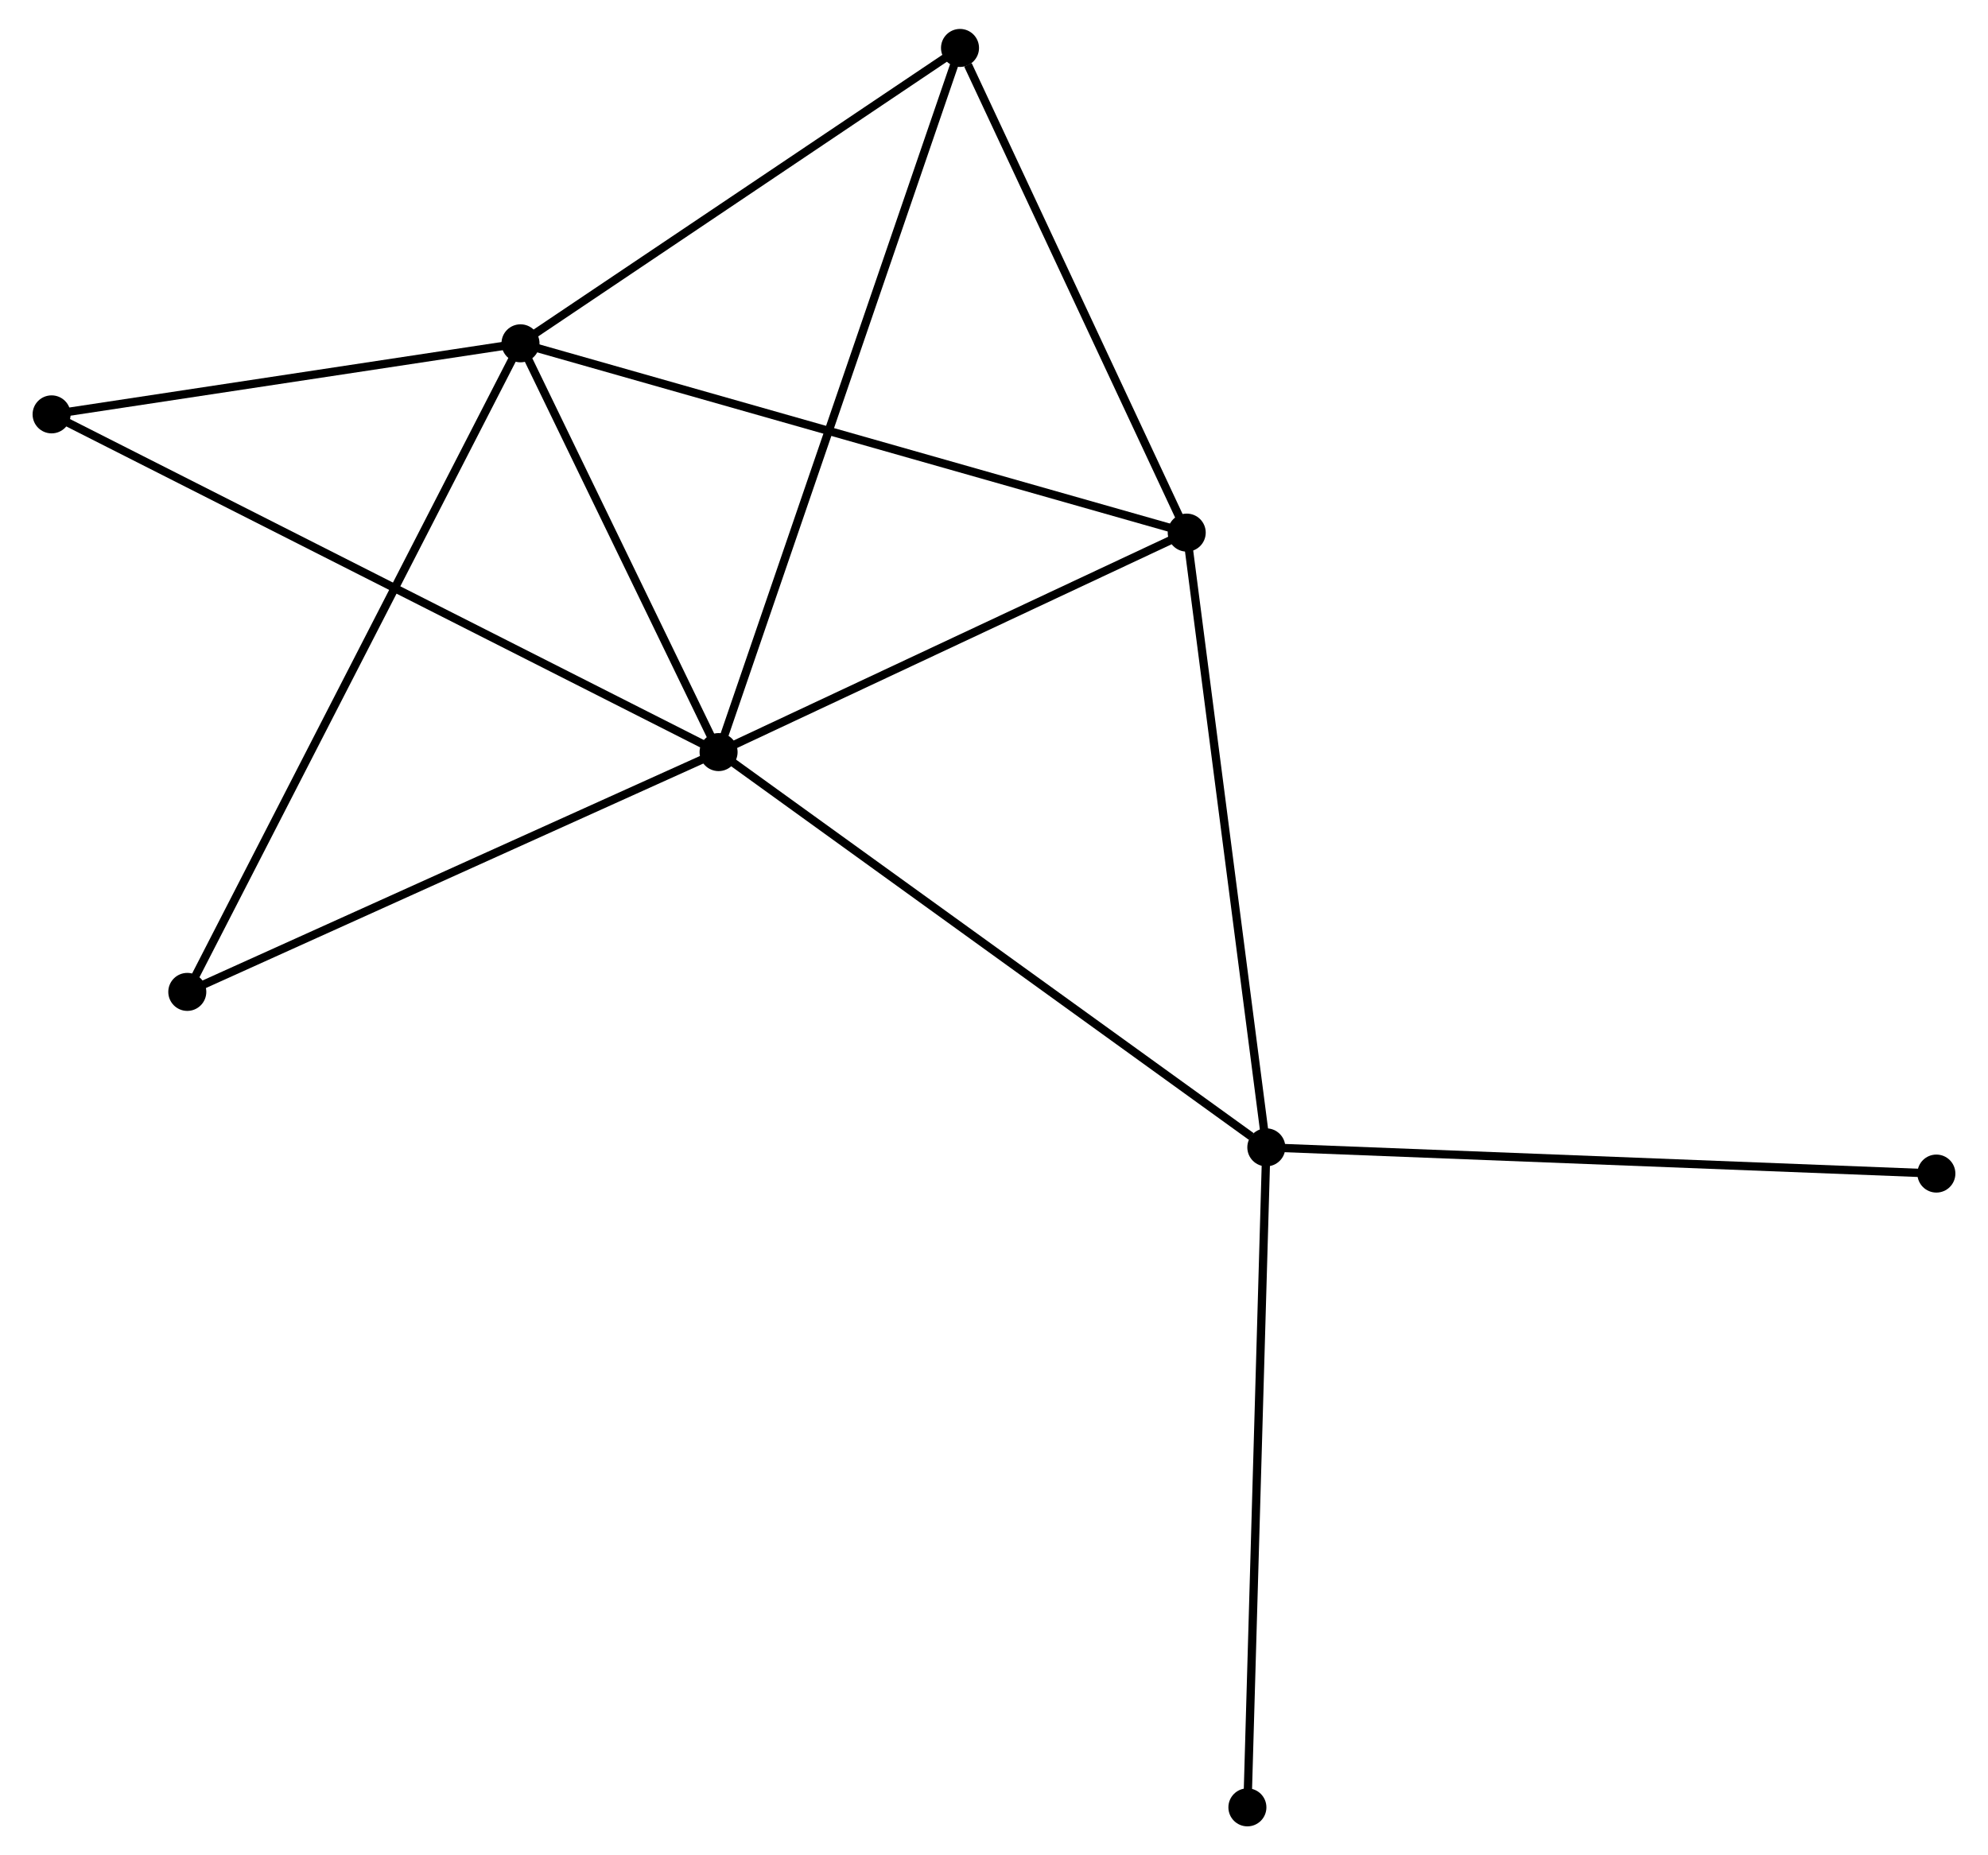 <?xml version="1.0" encoding="UTF-8" standalone="no"?>
<!DOCTYPE svg PUBLIC "-//W3C//DTD SVG 1.1//EN"
 "http://www.w3.org/Graphics/SVG/1.1/DTD/svg11.dtd">
<!-- Generated by graphviz version 2.36.0 (20140111.2315)
 -->
<!-- Title: %3 Pages: 1 -->
<svg width="240pt" height="224pt"
 viewBox="0.00 0.00 239.63 224.48" xmlns="http://www.w3.org/2000/svg" xmlns:xlink="http://www.w3.org/1999/xlink">
<g id="graph0" class="graph" transform="scale(1 1) rotate(0) translate(4 220.483)">
<title>%3</title>
<!-- 0 -->
<g id="node1" class="node"><title>0</title>
<ellipse fill="black" stroke="black" cx="82.494" cy="-129.482" rx="1.8" ry="1.8"/>
</g>
<!-- 1 -->
<g id="node2" class="node"><title>1</title>
<ellipse fill="black" stroke="black" cx="58.529" cy="-178.943" rx="1.8" ry="1.8"/>
</g>
<!-- 0&#45;&#45;1 -->
<g id="edge1" class="edge"><title>0&#45;&#45;1</title>
<path fill="none" stroke="black" d="M81.696,-131.128C78.058,-138.637 63.05,-169.614 59.354,-177.241"/>
</g>
<!-- 2 -->
<g id="node3" class="node"><title>2</title>
<ellipse fill="black" stroke="black" cx="148.762" cy="-81.657" rx="1.8" ry="1.8"/>
</g>
<!-- 0&#45;&#45;2 -->
<g id="edge2" class="edge"><title>0&#45;&#45;2</title>
<path fill="none" stroke="black" d="M84.132,-128.3C93.22,-121.741 137.386,-89.868 146.938,-82.974"/>
</g>
<!-- 3 -->
<g id="node4" class="node"><title>3</title>
<ellipse fill="black" stroke="black" cx="139.131" cy="-156.039" rx="1.8" ry="1.8"/>
</g>
<!-- 0&#45;&#45;3 -->
<g id="edge3" class="edge"><title>0&#45;&#45;3</title>
<path fill="none" stroke="black" d="M84.378,-130.366C92.977,-134.398 128.448,-151.03 137.181,-155.125"/>
</g>
<!-- 4 -->
<g id="node5" class="node"><title>4</title>
<ellipse fill="black" stroke="black" cx="111.703" cy="-214.683" rx="1.8" ry="1.8"/>
</g>
<!-- 0&#45;&#45;4 -->
<g id="edge4" class="edge"><title>0&#45;&#45;4</title>
<path fill="none" stroke="black" d="M83.104,-131.262C86.905,-142.35 107.305,-201.854 111.097,-212.913"/>
</g>
<!-- 5 -->
<g id="node6" class="node"><title>5</title>
<ellipse fill="black" stroke="black" cx="1.8" cy="-170.346" rx="1.8" ry="1.8"/>
</g>
<!-- 0&#45;&#45;5 -->
<g id="edge5" class="edge"><title>0&#45;&#45;5</title>
<path fill="none" stroke="black" d="M80.808,-130.336C70.307,-135.654 13.951,-164.193 3.476,-169.498"/>
</g>
<!-- 6 -->
<g id="node7" class="node"><title>6</title>
<ellipse fill="black" stroke="black" cx="18.217" cy="-100.467" rx="1.8" ry="1.8"/>
</g>
<!-- 0&#45;&#45;6 -->
<g id="edge6" class="edge"><title>0&#45;&#45;6</title>
<path fill="none" stroke="black" d="M80.639,-128.645C71.253,-124.408 29.072,-105.367 19.957,-101.253"/>
</g>
<!-- 1&#45;&#45;3 -->
<g id="edge7" class="edge"><title>1&#45;&#45;3</title>
<path fill="none" stroke="black" d="M60.522,-178.377C71.673,-175.208 126.239,-159.702 137.208,-156.585"/>
</g>
<!-- 1&#45;&#45;4 -->
<g id="edge8" class="edge"><title>1&#45;&#45;4</title>
<path fill="none" stroke="black" d="M60.299,-180.132C68.372,-185.559 101.674,-207.942 109.873,-213.453"/>
</g>
<!-- 1&#45;&#45;5 -->
<g id="edge9" class="edge"><title>1&#45;&#45;5</title>
<path fill="none" stroke="black" d="M56.642,-178.657C48.029,-177.352 12.5,-171.968 3.753,-170.642"/>
</g>
<!-- 1&#45;&#45;6 -->
<g id="edge10" class="edge"><title>1&#45;&#45;6</title>
<path fill="none" stroke="black" d="M57.688,-177.304C52.441,-167.091 24.287,-112.284 19.055,-102.097"/>
</g>
<!-- 2&#45;&#45;3 -->
<g id="edge11" class="edge"><title>2&#45;&#45;3</title>
<path fill="none" stroke="black" d="M148.524,-83.496C147.203,-93.697 140.784,-143.269 139.396,-153.991"/>
</g>
<!-- 7 -->
<g id="node8" class="node"><title>7</title>
<ellipse fill="black" stroke="black" cx="146.472" cy="-1.8" rx="1.8" ry="1.8"/>
</g>
<!-- 2&#45;&#45;7 -->
<g id="edge12" class="edge"><title>2&#45;&#45;7</title>
<path fill="none" stroke="black" d="M148.706,-79.683C148.389,-68.635 146.839,-14.572 146.527,-3.705"/>
</g>
<!-- 8 -->
<g id="node9" class="node"><title>8</title>
<ellipse fill="black" stroke="black" cx="229.826" cy="-78.485" rx="1.8" ry="1.8"/>
</g>
<!-- 2&#45;&#45;8 -->
<g id="edge13" class="edge"><title>2&#45;&#45;8</title>
<path fill="none" stroke="black" d="M150.766,-81.579C161.981,-81.14 216.86,-78.993 227.892,-78.561"/>
</g>
<!-- 3&#45;&#45;4 -->
<g id="edge14" class="edge"><title>3&#45;&#45;4</title>
<path fill="none" stroke="black" d="M138.339,-157.731C134.405,-166.144 116.963,-203.438 112.664,-212.63"/>
</g>
</g>
</svg>

